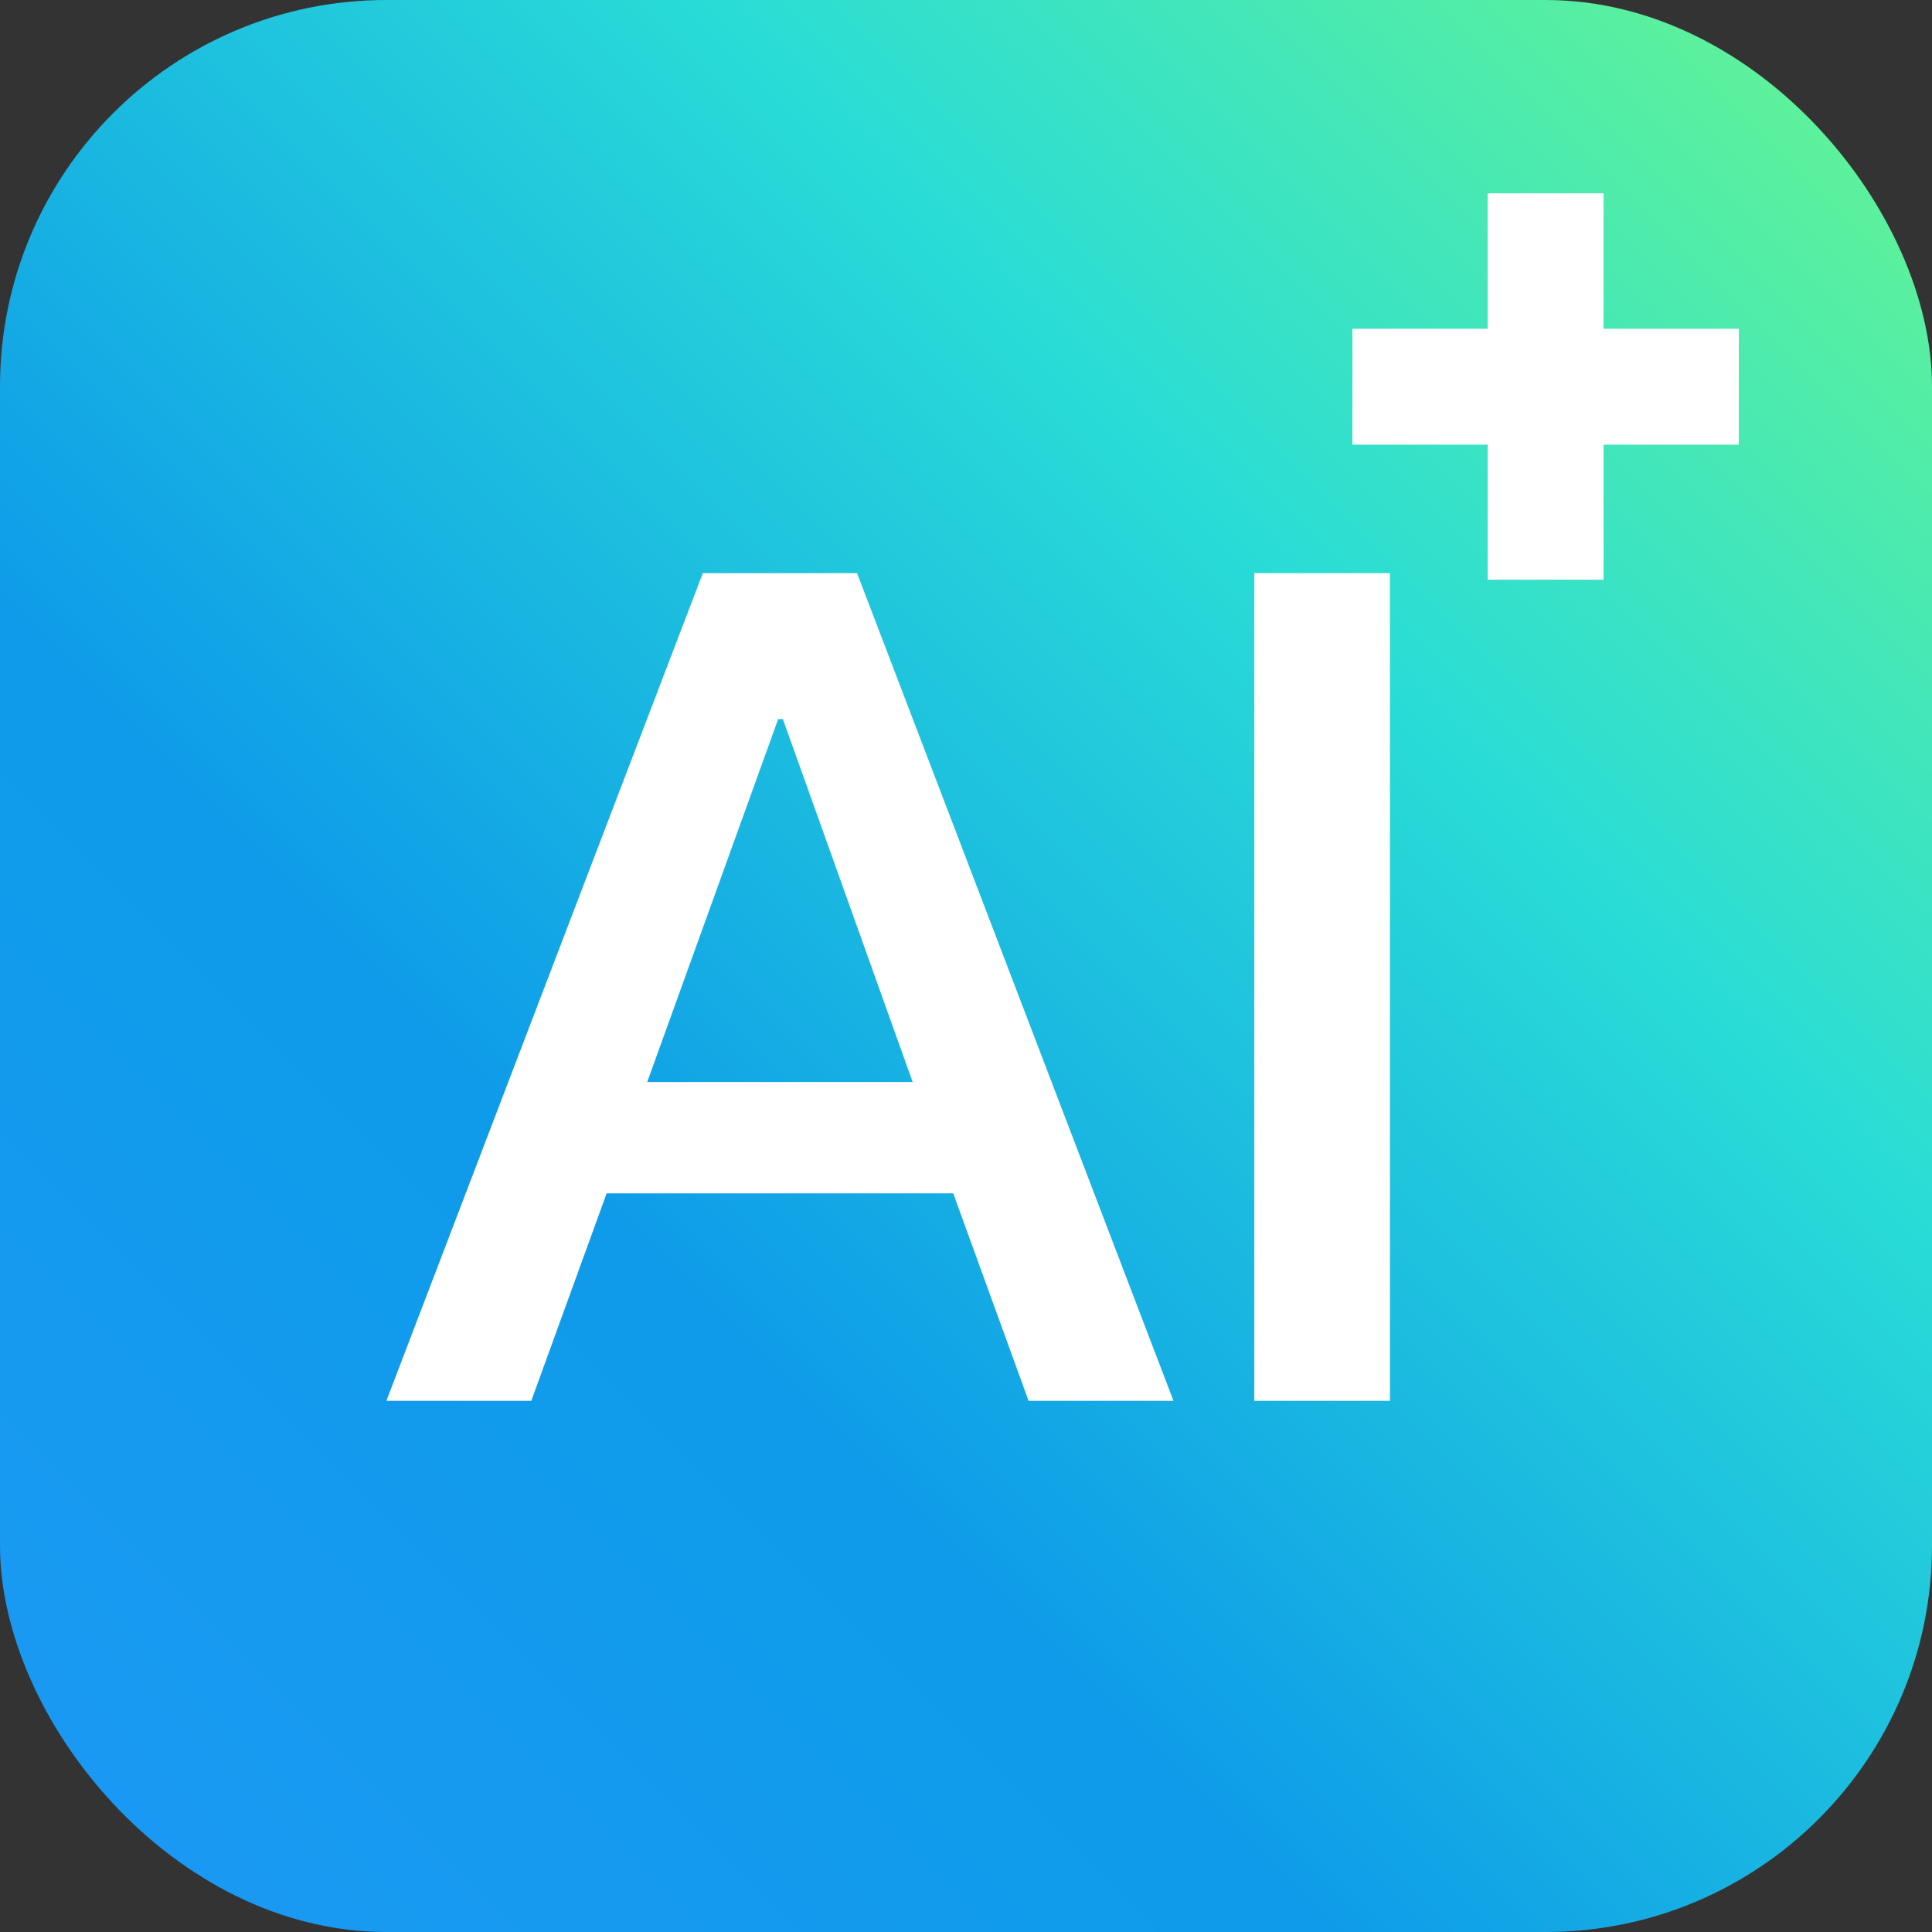 <svg width="18" height="18" viewBox="0 0 18 18" fill="none" xmlns="http://www.w3.org/2000/svg">
<rect x="0" y="0" width="18" height="18" fill="#333333" stroke="none"/>
<rect width="18" height="18" rx="3.6" fill="url(#paint0_linear_427_212537)"/>
<path d="M6.548 5.34H7.985L10.933 13.051H9.583L8.881 11.118H5.652L4.95 13.051H3.6L6.548 5.34ZM6.03 10.081H8.503L7.294 6.7H7.25L6.03 10.081ZM11.686 5.34H12.95V13.051H11.686V5.34Z" fill="white"/>
<path fill-rule="evenodd" clip-rule="evenodd" d="M13.86 4.143V5.401H14.94V4.143H16.2V3.063H14.94V1.801H13.86V3.063H12.6V4.143H13.86Z" fill="white"/>
<defs>
<linearGradient id="paint0_linear_427_212537" x1="18" y1="0" x2="0" y2="18" gradientUnits="userSpaceOnUse">
<stop stop-color="#69F68D"/>
<stop offset="0.316" stop-color="#29DCD6"/>
<stop offset="0.658" stop-color="#0E9BE9"/>
<stop offset="1" stop-color="#1C99F5"/>
</linearGradient>
</defs>
</svg>
